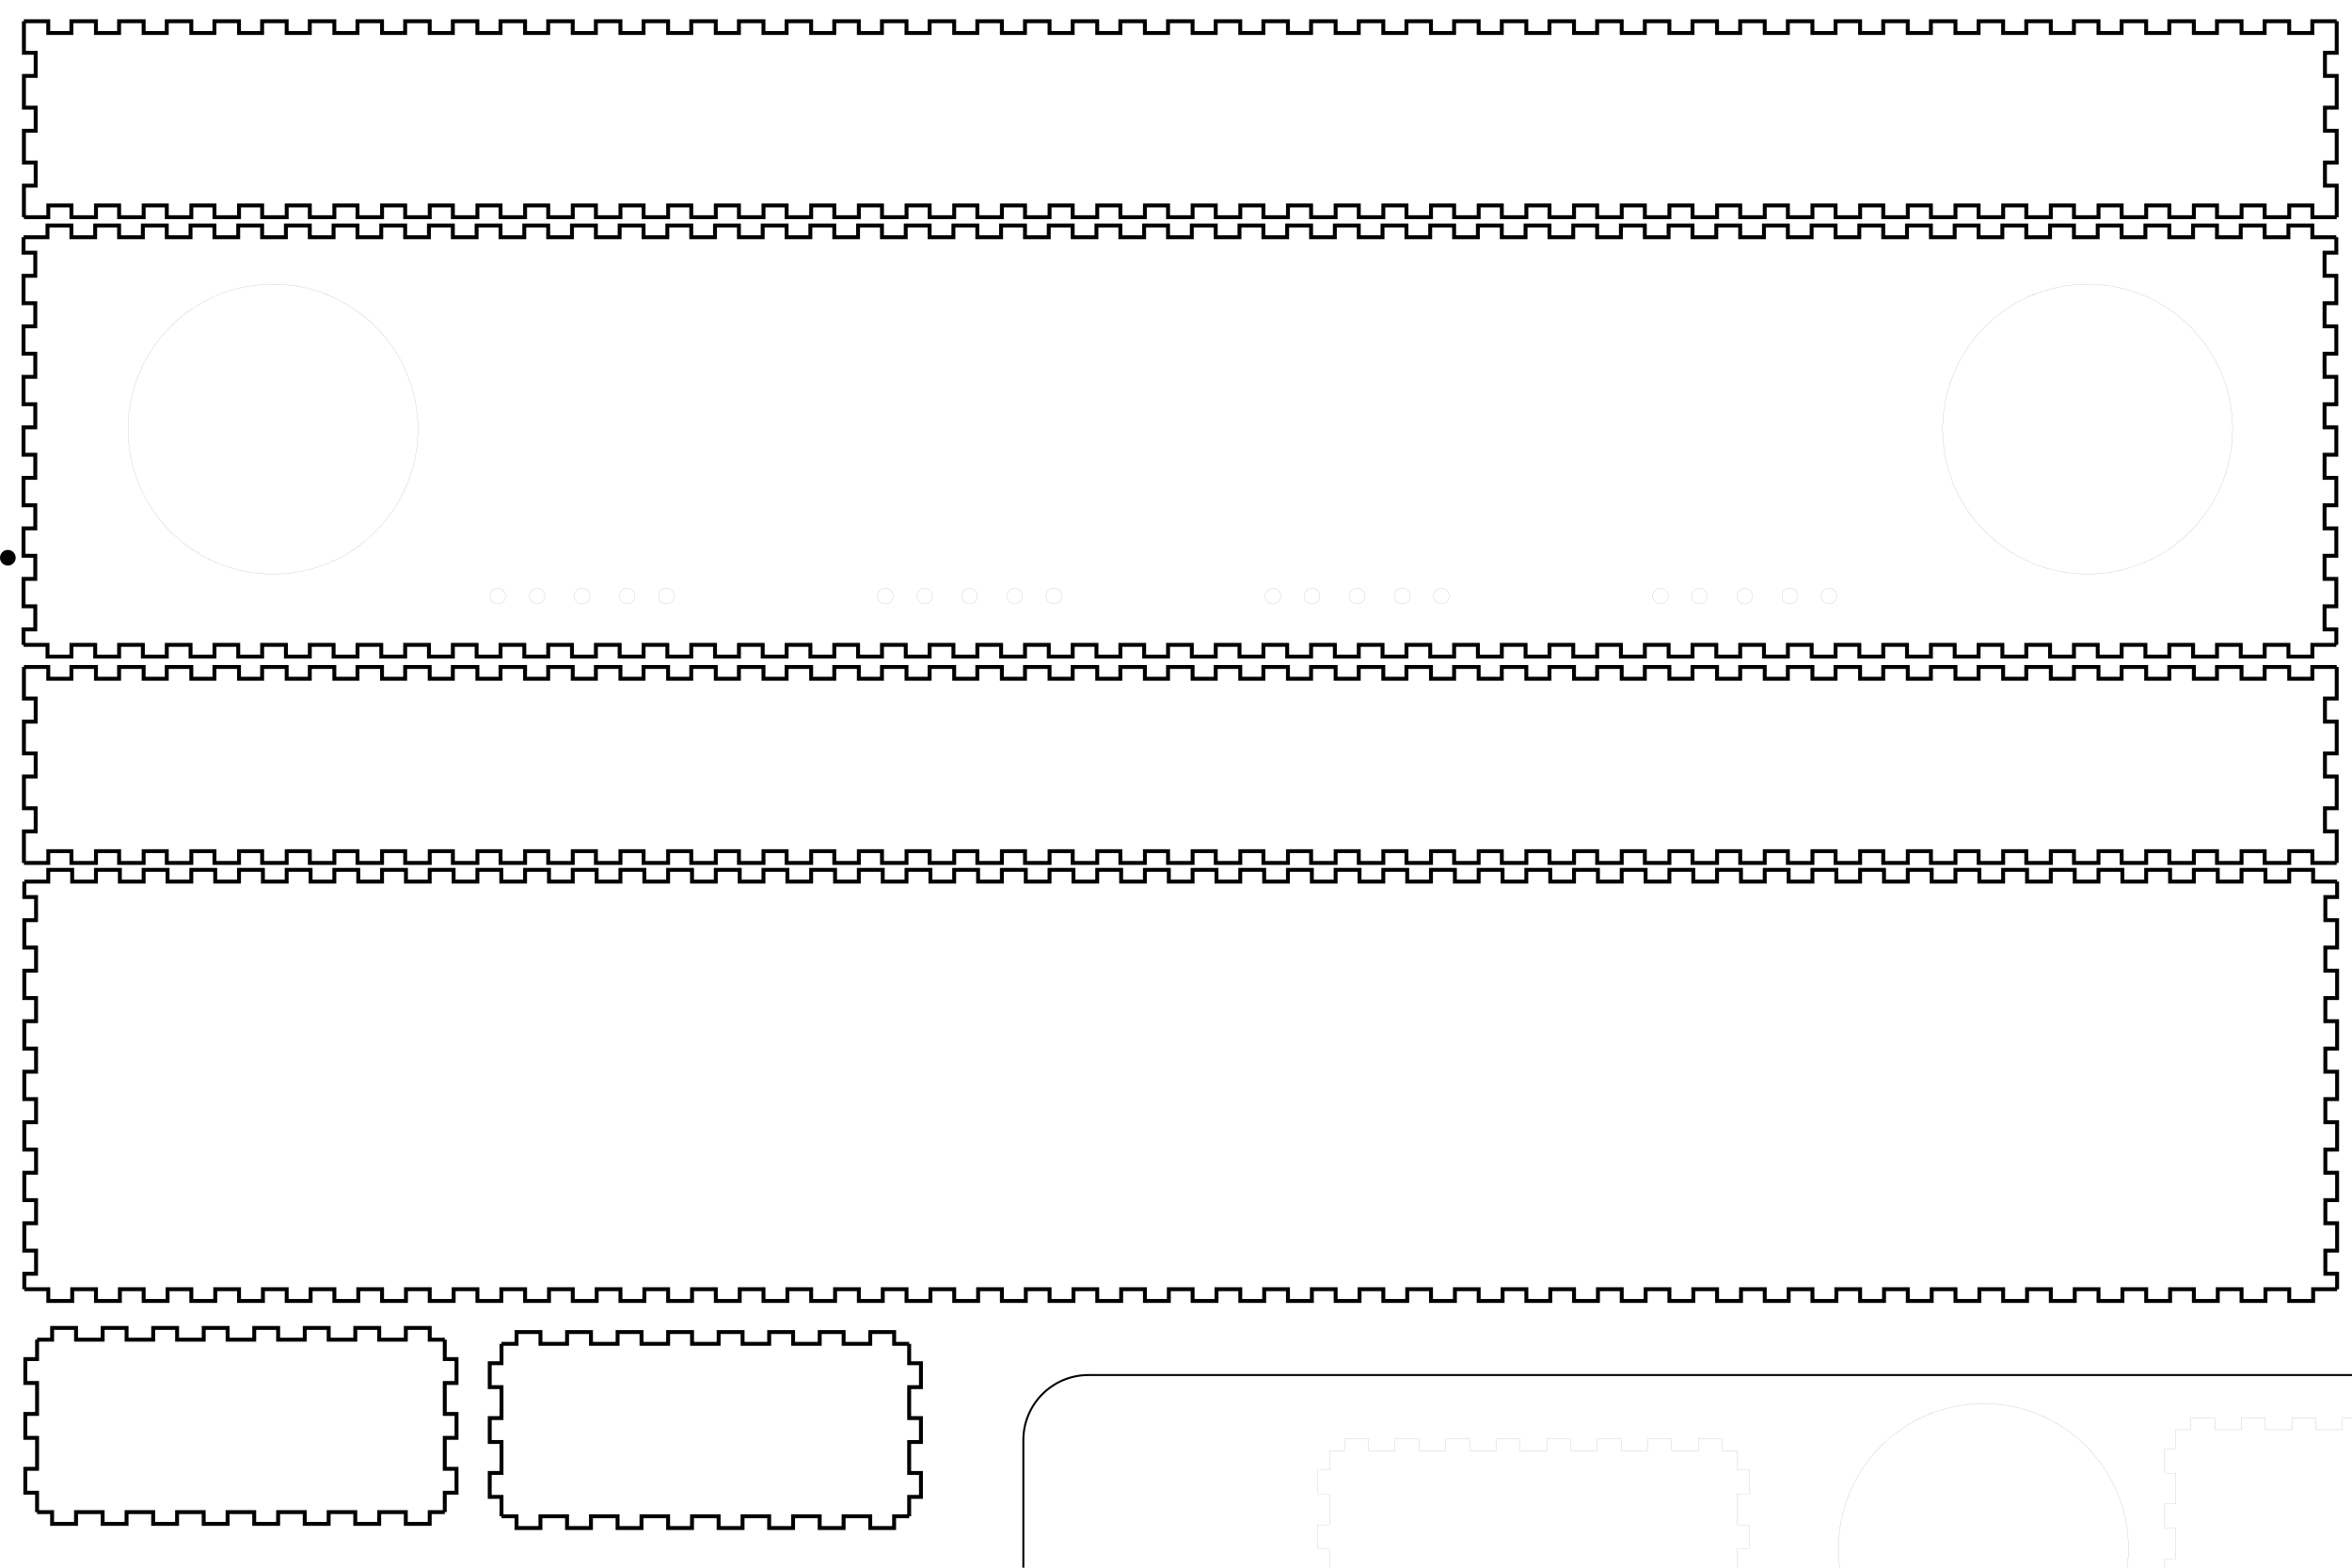 <?xml version="1.0" encoding="UTF-8" standalone="no"?>
<!-- Created with Inkscape (http://www.inkscape.org/) -->

<svg
   xmlns:dc="http://purl.org/dc/elements/1.1/"
   xmlns:cc="http://creativecommons.org/ns#"
   xmlns:rdf="http://www.w3.org/1999/02/22-rdf-syntax-ns#"
   xmlns:svg="http://www.w3.org/2000/svg"
   xmlns="http://www.w3.org/2000/svg"
   xmlns:sodipodi="http://sodipodi.sourceforge.net/DTD/sodipodi-0.dtd"
   xmlns:inkscape="http://www.inkscape.org/namespaces/inkscape"
   width="600mm"
   height="400mm"
   viewBox="0 0 600 400"
   version="1.1"
   id="svg8"
   inkscape:version="0.92.2 5c3e80d, 2017-08-06"
   sodipodi:docname="Music_Box_Proto1.svg">
  <sodipodi:namedview
     id="base"
     pagecolor="#ffffff"
     bordercolor="#666666"
     borderopacity="1.0"
     inkscape:pageopacity="0.0"
     inkscape:pageshadow="2"
     inkscape:zoom="0.39830712"
     inkscape:cx="1810.1849"
     inkscape:cy="532.00407"
     inkscape:document-units="mm"
     inkscape:current-layer="svg8"
     showgrid="false"
     inkscape:window-width="1401"
     inkscape:window-height="855"
     inkscape:window-x="0"
     inkscape:window-y="1"
     inkscape:window-maximized="1"
     width="600mm" />
  <defs
     id="defs2" />
  <g
     transform="translate(0,103)"
     inkscape:label="Layer 1"
     inkscape:groupmode="layer"
     id="layer1" />
  <g
     transform="translate(0,103)"
     inkscape:label="newlayer"
     inkscape:groupmode="layer"
     id="g867" />
  <g
     id="g992"
     inkscape:groupmode="layer"
     inkscape:label="newlayer" />
  <g
     inkscape:label="newlayer"
     inkscape:groupmode="layer"
     id="g1102" />
  <g
     id="g1325"
     inkscape:groupmode="layer"
     inkscape:label="newlayer" />
  <g
     inkscape:label="newlayer"
     inkscape:groupmode="layer"
     id="g1415" />
  <g
     id="g1551"
     inkscape:groupmode="layer"
     inkscape:label="newlayer" />
  <g
     id="g1663"
     transform="translate(-143.998,-162.466)">
    <path
       d="m 150,223 h 6.113 v -3 h 6.1 v 3 h 6.063 v -3 h 6.1 v 3 h 6.063 v -3 h 6.1 v 3 h 6.063 v -3 h 6.1 v 3 h 6.063 v -3 h 6.1 v 3 h 6.063 v -3 h 6.1 v 3 h 6.063 v -3 h 6.1 v 3 h 6.063 v -3 h 6.1 v 3 h 6.063 v -3 h 6.1 v 3 h 6.063 v -3 h 6.1 v 3 h 6.063 v -3 h 6.1 v 3 h 6.063 v -3 h 6.1 v 3 h 6.063 v -3 h 6.1 v 3 h 6.063 v -3 h 6.1 v 3 h 6.063 v -3 h 6.1 v 3 h 6.063 v -3 h 6.1 v 3 h 6.063 v -3 h 6.1 v 3 h 6.063 v -3 h 6.1 v 3 h 6.063 v -3 h 6.1 v 3 h 6.063 v -3 h 6.1 v 3 h 6.063 v -3 h 6.1 v 3 h 6.063 v -3 h 6.1 v 3 h 6.063 v -3 h 6.1 v 3 h 6.063 v -3 h 6.1 v 3 h 6.063 v -3 h 6.1 v 3 h 6.063 v -3 h 6.1 v 3 h 6.063 v -3 h 6.1 v 3 h 6.063 v -3 h 6.1 v 3 h 6.063 v -3 h 6.1 v 3 h 6.063 v -3 h 6.1 v 3 h 6.063 v -3 h 6.1 v 3 h 6.063 v -3 h 6.1 v 3 h 6.063 v -3 h 6.1 v 3 h 6.063 v -3 h 6.1 v 3 h 6.063 v -3 h 6.1 v 3 h 6.063 v -3 h 6.1 v 3 h 6.063 v -3 h 6.1 v 3 h 6.063 v -3 h 6.1 v 3 h 6.063 v -3 h 6.1 v 3 h 6.063 v -3 h 6.1 v 3 h 6.063 v -3 h 6.1 v 3 h 6.063 v -3 h 6.1 v 3 h 6.063 v -3 h 6.1 v 3 h 6.063 v -3 h 6.1 v 3 h 6.063 v -3 h 6.1 v 3 h 6.063 v -3 h 6.1 v 3 h 6.063 v -3 h 6.1 v 3 h 6.063 v -3 h 6.1 v 3 H 740"
       style="fill:none;stroke:#000000;stroke-width:1"
       inkscape:label="part"
       id="path1553"
       inkscape:connector-curvature="0" />
    <path
       d="m 740,223 v 3.939 h -3 v 5.9 h 3 v 6.989 h -3 v 5.9 h 3 v 6.989 h -3 v 5.9 h 3 v 6.989 h -3 v 5.9 h 3 v 6.989 h -3 v 5.9 h 3 v 6.989 h -3 v 5.9 h 3 v 6.989 h -3 v 5.9 h 3 v 6.989 h -3 v 5.9 h 3 V 327"
       style="fill:none;stroke:#000000;stroke-width:1"
       inkscape:label="part"
       id="path1555"
       inkscape:connector-curvature="0" />
    <path
       d="m 740,327 h -6.113 v 3 h -6.1 v -3 h -6.063 v 3 h -6.1 v -3 h -6.063 v 3 h -6.1 v -3 h -6.063 v 3 h -6.1 v -3 h -6.063 v 3 h -6.1 v -3 h -6.063 v 3 h -6.1 v -3 h -6.063 v 3 h -6.1 v -3 h -6.063 v 3 h -6.1 v -3 h -6.063 v 3 h -6.1 v -3 h -6.063 v 3 h -6.1 v -3 h -6.063 v 3 h -6.1 v -3 h -6.063 v 3 h -6.1 v -3 h -6.063 v 3 h -6.1 v -3 h -6.063 v 3 h -6.1 v -3 h -6.063 v 3 h -6.1 v -3 h -6.063 v 3 h -6.1 v -3 h -6.063 v 3 h -6.1 v -3 h -6.063 v 3 h -6.1 v -3 h -6.063 v 3 h -6.1 v -3 h -6.063 v 3 h -6.1 v -3 h -6.063 v 3 h -6.1 v -3 h -6.063 v 3 h -6.1 v -3 h -6.063 v 3 h -6.1 v -3 h -6.063 v 3 h -6.1 v -3 h -6.063 v 3 h -6.1 v -3 h -6.063 v 3 h -6.1 v -3 h -6.063 v 3 h -6.1 v -3 h -6.063 v 3 h -6.1 v -3 h -6.063 v 3 h -6.1 v -3 h -6.063 v 3 h -6.1 v -3 h -6.063 v 3 h -6.1 v -3 h -6.063 v 3 h -6.1 v -3 h -6.063 v 3 h -6.1 v -3 h -6.063 v 3 h -6.1 v -3 h -6.063 v 3 h -6.1 v -3 h -6.063 v 3 h -6.1 v -3 h -6.063 v 3 h -6.1 v -3 h -6.063 v 3 h -6.1 v -3 h -6.063 v 3 h -6.1 v -3 h -6.063 v 3 h -6.1 v -3 h -6.063 v 3 h -6.1 v -3 h -6.063 v 3 h -6.1 v -3 h -6.063 v 3 h -6.1 v -3 h -6.063 v 3 h -6.1 v -3 h -6.063 v 3 h -6.1 v -3 h -6.063 v 3 h -6.1 v -3 h -6.063 v 3 h -6.1 v -3 h -6.063 v 3 h -6.1 v -3 H 150"
       style="fill:none;stroke:#000000;stroke-width:1"
       inkscape:label="part"
       id="path1557"
       inkscape:connector-curvature="0" />
    <path
       d="m 150,327 v -3.939 h 3 v -5.9 h -3 v -6.989 h 3 v -5.9 h -3 v -6.989 h 3 v -5.9 h -3 v -6.989 h 3 v -5.9 h -3 v -6.989 h 3 v -5.9 h -3 v -6.989 h 3 v -5.9 h -3 v -6.989 h 3 v -5.9 h -3 v -6.989 h 3 v -5.9 h -3 V 223"
       style="fill:none;stroke:#000000;stroke-width:1"
       inkscape:label="part"
       id="path1559"
       inkscape:connector-curvature="0" />
  </g>
  <g
     id="g1669"
     transform="translate(-13.54,188.822)">
    <path
       d="m 23,153 h 3.839 v -3 h 6.1 v 3 h 6.789 v -3 h 6.1 v 3 h 6.789 v -3 h 6.1 v 3 h 6.789 v -3 h 6.1 v 3 h 6.789 v -3 h 6.1 v 3 h 6.789 v -3 h 6.1 v 3 h 6.789 v -3 h 6.1 v 3 h 6.789 v -3 h 6.1 v 3 H 127"
       style="fill:none;stroke:#000000;stroke-width:1"
       inkscape:label="part"
       id="path1561"
       inkscape:connector-curvature="0" />
    <path
       d="m 127,153 v 4.95 h 3 v 6.1 h -3 v 7.9 h 3 v 6.1 h -3 v 7.9 h 3 v 6.1 h -3 V 197"
       style="fill:none;stroke:#000000;stroke-width:1"
       inkscape:label="part"
       id="path1563"
       inkscape:connector-curvature="0" />
    <path
       d="m 127,197 h -3.839 v 3 h -6.1 v -3 h -6.789 v 3 h -6.1 v -3 h -6.789 v 3 h -6.1 v -3 h -6.789 v 3 h -6.1 v -3 h -6.789 v 3 h -6.1 v -3 h -6.789 v 3 h -6.1 v -3 h -6.789 v 3 h -6.1 v -3 h -6.789 v 3 h -6.1 v -3 H 23"
       style="fill:none;stroke:#000000;stroke-width:1"
       inkscape:label="part"
       id="path1565"
       inkscape:connector-curvature="0" />
    <path
       d="m 23,197 v -4.95 h -3 v -6.1 h 3 v -7.9 h -3 v -6.1 h 3 v -7.9 h -3 v -6.1 h 3 V 153"
       style="fill:none;stroke:#000000;stroke-width:1"
       inkscape:label="part"
       id="path1567"
       inkscape:connector-curvature="0" />
  </g>
  <g
     id="g1651"
     transform="translate(-143.898,20.18)">
    <path
       d="m 150,150 h 6.213 v 3 h 5.9 v -3 h 6.263 v 3 h 5.9 v -3 h 6.263 v 3 h 5.9 v -3 h 6.263 v 3 h 5.9 v -3 h 6.263 v 3 h 5.9 v -3 h 6.263 v 3 h 5.9 v -3 h 6.263 v 3 h 5.9 v -3 h 6.263 v 3 h 5.9 v -3 h 6.263 v 3 h 5.9 v -3 h 6.263 v 3 h 5.9 v -3 h 6.263 v 3 h 5.9 v -3 h 6.263 v 3 h 5.9 v -3 h 6.263 v 3 h 5.9 v -3 h 6.263 v 3 h 5.9 v -3 h 6.263 v 3 h 5.9 v -3 h 6.263 v 3 h 5.9 v -3 h 6.263 v 3 h 5.9 v -3 h 6.263 v 3 h 5.9 v -3 h 6.263 v 3 h 5.9 v -3 h 6.263 v 3 h 5.9 v -3 h 6.263 v 3 h 5.9 v -3 h 6.263 v 3 h 5.9 v -3 h 6.263 v 3 h 5.9 v -3 h 6.263 v 3 h 5.9 v -3 h 6.263 v 3 h 5.9 v -3 h 6.263 v 3 h 5.9 v -3 h 6.263 v 3 h 5.9 v -3 h 6.263 v 3 h 5.9 v -3 h 6.263 v 3 h 5.9 v -3 h 6.263 v 3 h 5.9 v -3 h 6.263 v 3 h 5.9 v -3 h 6.263 v 3 h 5.9 v -3 h 6.263 v 3 h 5.9 v -3 h 6.263 v 3 h 5.9 v -3 h 6.263 v 3 h 5.9 v -3 h 6.263 v 3 h 5.9 v -3 h 6.263 v 3 h 5.9 v -3 h 6.263 v 3 h 5.9 v -3 h 6.263 v 3 h 5.9 v -3 h 6.263 v 3 h 5.9 v -3 h 6.263 v 3 h 5.9 v -3 h 6.263 v 3 h 5.9 v -3 h 6.263 v 3 h 5.9 v -3 h 6.263 v 3 h 5.9 v -3 h 6.263 v 3 h 5.9 v -3 h 6.263 v 3 h 5.9 v -3 h 6.263 v 3 h 5.9 v -3 h 6.263 v 3 h 5.9 v -3 H 740"
       style="fill:none;stroke:#000000;stroke-width:1"
       inkscape:label="part"
       id="path1569"
       inkscape:connector-curvature="0" />
    <path
       d="m 740,150 v 8.05 h -3 v 5.9 h 3 v 8.1 h -3 v 5.9 h 3 v 8.1 h -3 v 5.9 h 3 V 200"
       style="fill:none;stroke:#000000;stroke-width:1"
       inkscape:label="part"
       id="path1571"
       inkscape:connector-curvature="0" />
    <path
       d="m 740,200 h -6.213 v -3 h -5.9 v 3 h -6.263 v -3 h -5.9 v 3 h -6.263 v -3 h -5.9 v 3 h -6.263 v -3 h -5.9 v 3 h -6.263 v -3 h -5.9 v 3 h -6.263 v -3 h -5.9 v 3 h -6.263 v -3 h -5.9 v 3 h -6.263 v -3 h -5.9 v 3 h -6.263 v -3 h -5.9 v 3 h -6.263 v -3 h -5.9 v 3 h -6.263 v -3 h -5.9 v 3 h -6.263 v -3 h -5.9 v 3 h -6.263 v -3 h -5.9 v 3 h -6.263 v -3 h -5.9 v 3 h -6.263 v -3 h -5.9 v 3 h -6.263 v -3 h -5.9 v 3 h -6.263 v -3 h -5.9 v 3 h -6.263 v -3 h -5.9 v 3 h -6.263 v -3 h -5.9 v 3 h -6.263 v -3 h -5.9 v 3 h -6.263 v -3 h -5.9 v 3 h -6.263 v -3 h -5.9 v 3 h -6.263 v -3 h -5.9 v 3 h -6.263 v -3 h -5.9 v 3 h -6.263 v -3 h -5.9 v 3 h -6.263 v -3 h -5.9 v 3 h -6.263 v -3 h -5.9 v 3 h -6.263 v -3 h -5.9 v 3 h -6.263 v -3 h -5.9 v 3 h -6.263 v -3 h -5.9 v 3 h -6.263 v -3 h -5.9 v 3 h -6.263 v -3 h -5.9 v 3 h -6.263 v -3 h -5.9 v 3 h -6.263 v -3 h -5.9 v 3 h -6.263 v -3 h -5.9 v 3 h -6.263 v -3 h -5.9 v 3 h -6.263 v -3 h -5.9 v 3 h -6.263 v -3 h -5.9 v 3 h -6.263 v -3 h -5.9 v 3 h -6.263 v -3 h -5.9 v 3 h -6.263 v -3 h -5.9 v 3 h -6.263 v -3 h -5.9 v 3 h -6.263 v -3 h -5.9 v 3 h -6.263 v -3 h -5.9 v 3 h -6.263 v -3 h -5.9 v 3 h -6.263 v -3 h -5.9 v 3 h -6.263 v -3 h -5.9 v 3 h -6.263 v -3 h -5.9 v 3 H 150"
       style="fill:none;stroke:#000000;stroke-width:1"
       inkscape:label="part"
       id="path1573"
       inkscape:connector-curvature="0" />
    <path
       d="m 150,200 v -8.05 h 3 v -5.9 h -3 v -8.1 h 3 v -5.9 h -3 v -8.1 h 3 v -5.9 h -3 V 150"
       style="fill:none;stroke:#000000;stroke-width:1"
       inkscape:label="part"
       id="path1575"
       inkscape:connector-curvature="0" />
  </g>
  <g
     id="g1645"
     transform="translate(-635.068,189.88)">
    <path
       d="m 763,153 h 3.839 v -3 h 6.1 v 3 h 6.789 v -3 h 6.1 v 3 h 6.789 v -3 h 6.1 v 3 h 6.789 v -3 h 6.1 v 3 h 6.789 v -3 h 6.1 v 3 h 6.789 v -3 h 6.1 v 3 h 6.789 v -3 h 6.1 v 3 h 6.789 v -3 h 6.1 v 3 H 867"
       style="fill:none;stroke:#000000;stroke-width:1"
       inkscape:label="part"
       id="path1577"
       inkscape:connector-curvature="0" />
    <path
       d="m 867,153 v 4.95 h 3 v 6.1 h -3 v 7.9 h 3 v 6.1 h -3 v 7.9 h 3 v 6.1 h -3 V 197"
       style="fill:none;stroke:#000000;stroke-width:1"
       inkscape:label="part"
       id="path1579"
       inkscape:connector-curvature="0" />
    <path
       d="m 867,197 h -3.839 v 3 h -6.1 v -3 h -6.789 v 3 h -6.1 v -3 h -6.789 v 3 h -6.1 v -3 h -6.789 v 3 h -6.1 v -3 h -6.789 v 3 h -6.1 v -3 h -6.789 v 3 h -6.1 v -3 h -6.789 v 3 h -6.1 v -3 h -6.789 v 3 h -6.1 v -3 H 763"
       style="fill:none;stroke:#000000;stroke-width:1"
       inkscape:label="part"
       id="path1581"
       inkscape:connector-curvature="0" />
    <path
       d="m 763,197 v -4.95 h -3 v -6.1 h 3 v -7.9 h -3 v -6.1 h 3 v -7.9 h -3 v -6.1 h 3 V 153"
       style="fill:none;stroke:#000000;stroke-width:1"
       inkscape:label="part"
       id="path1583"
       inkscape:connector-curvature="0" />
  </g>
  <g
     id="g1639"
     transform="translate(-883.898,-144.582)">
    <path
       d="m 890,150 h 6.213 v 3 h 5.9 v -3 h 6.263 v 3 h 5.9 v -3 h 6.263 v 3 h 5.9 v -3 h 6.263 v 3 h 5.9 v -3 h 6.263 v 3 h 5.9 v -3 h 6.263 v 3 h 5.9 v -3 h 6.263 v 3 h 5.9 v -3 h 6.263 v 3 h 5.9 v -3 h 6.263 v 3 h 5.9 v -3 h 6.263 v 3 h 5.9 v -3 h 6.263 v 3 h 5.9 v -3 h 6.263 v 3 h 5.9 v -3 h 6.263 v 3 h 5.9 v -3 h 6.263 v 3 h 5.9 v -3 h 6.263 v 3 h 5.9 v -3 h 6.263 v 3 h 5.9 v -3 h 6.263 v 3 h 5.9 v -3 h 6.263 v 3 h 5.9 v -3 h 6.263 v 3 h 5.9 v -3 h 6.263 v 3 h 5.9 v -3 h 6.263 v 3 h 5.9 v -3 h 6.263 v 3 h 5.9 v -3 h 6.263 v 3 h 5.9 v -3 h 6.263 v 3 h 5.9 v -3 h 6.263 v 3 h 5.9 v -3 h 6.263 v 3 h 5.9 v -3 h 6.263 v 3 h 5.9 v -3 h 6.263 v 3 h 5.9 v -3 h 6.263 v 3 h 5.9 v -3 h 6.263 v 3 h 5.9 v -3 h 6.263 v 3 h 5.9 v -3 h 6.263 v 3 h 5.9 v -3 h 6.263 v 3 h 5.9 v -3 h 6.263 v 3 h 5.9 v -3 h 6.263 v 3 h 5.9 v -3 h 6.263 v 3 h 5.9 v -3 h 6.263 v 3 h 5.9 v -3 h 6.263 v 3 h 5.9 v -3 h 6.263 v 3 h 5.9 v -3 h 6.263 v 3 h 5.9 v -3 h 6.263 v 3 h 5.9 v -3 h 6.263 v 3 h 5.9 v -3 h 6.263 v 3 h 5.9 v -3 h 6.263 v 3 h 5.9 v -3 h 6.263 v 3 h 5.9 v -3 h 6.263 v 3 h 5.9 v -3 h 6.263 v 3 h 5.9 v -3 h 6.263 v 3 h 5.9 v -3 H 1480"
       style="fill:none;stroke:#000000;stroke-width:1"
       inkscape:label="part"
       id="path1585"
       inkscape:connector-curvature="0" />
    <path
       d="m 1480,150 v 8.05 h -3 v 5.9 h 3 v 8.1 h -3 v 5.9 h 3 v 8.1 h -3 v 5.9 h 3 V 200"
       style="fill:none;stroke:#000000;stroke-width:1"
       inkscape:label="part"
       id="path1587"
       inkscape:connector-curvature="0" />
    <path
       d="m 1480,200 h -6.213 v -3 h -5.9 v 3 h -6.263 v -3 h -5.9 v 3 h -6.263 v -3 h -5.9 v 3 h -6.263 v -3 h -5.9 v 3 h -6.263 v -3 h -5.9 v 3 h -6.263 v -3 h -5.9 v 3 h -6.263 v -3 h -5.9 v 3 h -6.263 v -3 h -5.9 v 3 h -6.263 v -3 h -5.9 v 3 h -6.263 v -3 h -5.9 v 3 h -6.263 v -3 h -5.9 v 3 h -6.263 v -3 h -5.9 v 3 h -6.263 v -3 h -5.9 v 3 h -6.263 v -3 h -5.9 v 3 h -6.263 v -3 h -5.9 v 3 h -6.263 v -3 h -5.9 v 3 h -6.263 v -3 h -5.9 v 3 h -6.263 v -3 h -5.9 v 3 h -6.263 v -3 h -5.9 v 3 h -6.263 v -3 h -5.9 v 3 h -6.263 v -3 h -5.9 v 3 h -6.263 v -3 h -5.9 v 3 h -6.263 v -3 h -5.9 v 3 h -6.263 v -3 h -5.9 v 3 h -6.263 v -3 h -5.9 v 3 h -6.263 v -3 h -5.9 v 3 h -6.263 v -3 h -5.9 v 3 h -6.263 v -3 h -5.9 v 3 h -6.263 v -3 h -5.9 v 3 h -6.263 v -3 h -5.9 v 3 h -6.263 v -3 h -5.9 v 3 h -6.263 v -3 h -5.9 v 3 h -6.263 v -3 h -5.9 v 3 h -6.263 v -3 h -5.9 v 3 h -6.263 v -3 h -5.9 v 3 h -6.263 v -3 h -5.9 v 3 h -6.263 v -3 h -5.9 v 3 h -6.263 v -3 h -5.9 v 3 h -6.263 v -3 h -5.9 v 3 h -6.263 v -3 h -5.9 v 3 h -6.263 v -3 h -5.9 v 3 h -6.263 v -3 h -5.9 v 3 h -6.263 v -3 h -5.9 v 3 h -6.263 v -3 h -5.9 v 3 h -6.263 v -3 h -5.9 v 3 h -6.263 v -3 h -5.9 v 3 h -6.263 v -3 h -5.9 v 3 h -6.263 v -3 h -5.9 v 3 H 890"
       style="fill:none;stroke:#000000;stroke-width:1"
       inkscape:label="part"
       id="path1589"
       inkscape:connector-curvature="0" />
    <path
       d="m 890,200 v -8.05 h 3 v -5.9 h -3 v -8.1 h 3 v -5.9 h -3 v -8.1 h 3 v -5.9 h -3 V 150"
       style="fill:none;stroke:#000000;stroke-width:1"
       inkscape:label="part"
       id="path1591"
       inkscape:connector-curvature="0" />
  </g>
  <g
     id="g1657"
     transform="translate(-143.798,201.943)">
    <path
       d="m 150,23 h 6.113 v -3 h 6.1 v 3 h 6.063 v -3 h 6.1 v 3 h 6.063 v -3 h 6.1 v 3 h 6.063 v -3 h 6.1 v 3 h 6.063 v -3 h 6.1 v 3 h 6.063 v -3 h 6.1 v 3 h 6.063 v -3 h 6.1 v 3 h 6.063 v -3 h 6.1 v 3 h 6.063 v -3 h 6.1 v 3 h 6.063 v -3 h 6.1 v 3 h 6.063 v -3 h 6.1 v 3 h 6.063 v -3 h 6.1 v 3 h 6.063 v -3 h 6.1 v 3 h 6.063 v -3 h 6.1 v 3 h 6.063 v -3 h 6.1 v 3 h 6.063 v -3 h 6.1 v 3 h 6.063 v -3 h 6.1 v 3 h 6.063 v -3 h 6.1 v 3 h 6.063 v -3 h 6.1 v 3 h 6.063 v -3 h 6.1 v 3 h 6.063 v -3 h 6.1 v 3 h 6.063 v -3 h 6.1 v 3 h 6.063 v -3 h 6.1 v 3 h 6.063 v -3 h 6.1 v 3 h 6.063 v -3 h 6.1 v 3 h 6.063 v -3 h 6.1 v 3 h 6.063 v -3 h 6.1 v 3 h 6.063 v -3 h 6.1 v 3 h 6.063 v -3 h 6.1 v 3 h 6.063 v -3 h 6.1 v 3 h 6.063 v -3 h 6.1 v 3 h 6.063 v -3 h 6.1 v 3 h 6.063 v -3 h 6.1 v 3 h 6.063 v -3 h 6.1 v 3 h 6.063 v -3 h 6.1 v 3 h 6.063 v -3 h 6.1 v 3 h 6.063 v -3 h 6.1 v 3 h 6.063 v -3 h 6.1 v 3 h 6.063 v -3 h 6.1 v 3 h 6.063 v -3 h 6.1 v 3 h 6.063 v -3 h 6.1 v 3 h 6.063 v -3 h 6.1 v 3 h 6.063 v -3 h 6.1 v 3 h 6.063 v -3 h 6.1 v 3 h 6.063 v -3 h 6.1 v 3 h 6.063 v -3 h 6.1 v 3 h 6.063 v -3 h 6.1 v 3 h 6.063 v -3 h 6.1 v 3 H 740"
       style="fill:none;stroke:#000000;stroke-width:1"
       inkscape:label="part"
       id="path1593"
       inkscape:connector-curvature="0" />
    <path
       d="m 740,23 v 3.939 h -3 v 5.9 h 3 v 6.989 h -3 v 5.9 h 3 v 6.989 h -3 v 5.9 h 3 v 6.989 h -3 v 5.9 h 3 v 6.989 h -3 v 5.9 h 3 v 6.989 h -3 v 5.9 h 3 v 6.989 h -3 v 5.9 h 3 v 6.989 h -3 v 5.9 h 3 V 127"
       style="fill:none;stroke:#000000;stroke-width:1"
       inkscape:label="part"
       id="path1595"
       inkscape:connector-curvature="0" />
    <path
       d="m 740,127 h -6.113 v 3 h -6.1 v -3 h -6.063 v 3 h -6.1 v -3 h -6.063 v 3 h -6.1 v -3 h -6.063 v 3 h -6.1 v -3 h -6.063 v 3 h -6.1 v -3 h -6.063 v 3 h -6.1 v -3 h -6.063 v 3 h -6.1 v -3 h -6.063 v 3 h -6.1 v -3 h -6.063 v 3 h -6.1 v -3 h -6.063 v 3 h -6.1 v -3 h -6.063 v 3 h -6.1 v -3 h -6.063 v 3 h -6.1 v -3 h -6.063 v 3 h -6.1 v -3 h -6.063 v 3 h -6.1 v -3 h -6.063 v 3 h -6.1 v -3 h -6.063 v 3 h -6.1 v -3 h -6.063 v 3 h -6.1 v -3 h -6.063 v 3 h -6.1 v -3 h -6.063 v 3 h -6.1 v -3 h -6.063 v 3 h -6.1 v -3 h -6.063 v 3 h -6.1 v -3 h -6.063 v 3 h -6.1 v -3 h -6.063 v 3 h -6.1 v -3 h -6.063 v 3 h -6.1 v -3 h -6.063 v 3 h -6.1 v -3 h -6.063 v 3 h -6.1 v -3 h -6.063 v 3 h -6.1 v -3 h -6.063 v 3 h -6.1 v -3 h -6.063 v 3 h -6.1 v -3 h -6.063 v 3 h -6.1 v -3 h -6.063 v 3 h -6.1 v -3 h -6.063 v 3 h -6.1 v -3 h -6.063 v 3 h -6.1 v -3 h -6.063 v 3 h -6.1 v -3 h -6.063 v 3 h -6.1 v -3 h -6.063 v 3 h -6.1 v -3 h -6.063 v 3 h -6.1 v -3 h -6.063 v 3 h -6.1 v -3 h -6.063 v 3 h -6.1 v -3 h -6.063 v 3 h -6.1 v -3 h -6.063 v 3 h -6.1 v -3 h -6.063 v 3 h -6.1 v -3 h -6.063 v 3 h -6.1 v -3 h -6.063 v 3 h -6.1 v -3 h -6.063 v 3 h -6.1 v -3 h -6.063 v 3 h -6.1 v -3 h -6.063 v 3 h -6.1 v -3 h -6.063 v 3 h -6.1 v -3 H 150"
       style="fill:none;stroke:#000000;stroke-width:1"
       inkscape:label="part"
       id="path1597"
       inkscape:connector-curvature="0" />
    <path
       d="m 150,127 v -3.939 h 3 v -5.9 h -3 v -6.989 h 3 v -5.9 h -3 v -6.989 h 3 v -5.9 h -3 v -6.989 h 3 v -5.9 h -3 v -6.989 h 3 v -5.9 h -3 v -6.989 h 3 v -5.9 h -3 v -6.989 h 3 v -5.9 h -3 v -6.989 h 3 v -5.9 h -3 V 23"
       style="fill:none;stroke:#000000;stroke-width:1"
       inkscape:label="part"
       id="path1599"
       inkscape:connector-curvature="0" />
  </g>
  <g
     id="g1696"
     transform="translate(-0.485,-2.916)"
     style="stroke-width:0.02;stroke-miterlimit:4;stroke-dasharray:none">
    <circle
       r="36.981"
       cy="112.404"
       cx="70.132"
       id="path1690"
       style="fill:none;fill-opacity:1;stroke:#000000;stroke-width:0.02;stroke-linejoin:round;stroke-miterlimit:4;stroke-dasharray:none;stroke-opacity:1" />
    <circle
       style="fill:none;fill-opacity:1;stroke:#000000;stroke-width:0.02;stroke-linejoin:round;stroke-miterlimit:4;stroke-dasharray:none;stroke-opacity:1"
       id="circle1692"
       cx="533.043"
       cy="112.404"
       r="36.981" />
  </g>
  <circle
     style="fill:#000000;fill-opacity:1;stroke:#000000;stroke-width:0.004;stroke-linejoin:round;stroke-miterlimit:4;stroke-dasharray:none;stroke-opacity:1"
     id="circle1704"
     cx="2"
     cy="142.306"
     r="1.998" />
  <g
     id="g1791">
    <g
       transform="translate(0,4.09)"
       id="g1729">
      <circle
         style="fill:none;fill-opacity:1;stroke:#000000;stroke-width:0.02;stroke-linejoin:round;stroke-miterlimit:4;stroke-dasharray:none;stroke-opacity:1"
         id="path1700"
         cx="127"
         cy="148"
         r="1.998" />
      <circle
         r="1.998"
         cy="148"
         cx="148.5"
         id="circle1702"
         style="fill:none;fill-opacity:1;stroke:#000000;stroke-width:0.02;stroke-linejoin:round;stroke-miterlimit:4;stroke-dasharray:none;stroke-opacity:1" />
      <circle
         r="1.998"
         cy="148"
         cx="137"
         id="circle1706"
         style="fill:none;fill-opacity:1;stroke:#000000;stroke-width:0.02;stroke-linejoin:round;stroke-miterlimit:4;stroke-dasharray:none;stroke-opacity:1" />
      <circle
         style="fill:none;fill-opacity:1;stroke:#000000;stroke-width:0.02;stroke-linejoin:round;stroke-miterlimit:4;stroke-dasharray:none;stroke-opacity:1"
         id="circle1708"
         cx="160"
         cy="148"
         r="1.998" />
      <circle
         r="1.998"
         cy="148"
         cx="170"
         id="circle1710"
         style="fill:none;fill-opacity:1;stroke:#000000;stroke-width:0.02;stroke-linejoin:round;stroke-miterlimit:4;stroke-dasharray:none;stroke-opacity:1" />
    </g>
    <g
       transform="translate(197.711,4.09)"
       id="g1741">
      <circle
         r="1.998"
         cy="148"
         cx="127"
         id="circle1731"
         style="fill:none;fill-opacity:1;stroke:#000000;stroke-width:0.02;stroke-linejoin:round;stroke-miterlimit:4;stroke-dasharray:none;stroke-opacity:1" />
      <circle
         style="fill:none;fill-opacity:1;stroke:#000000;stroke-width:0.02;stroke-linejoin:round;stroke-miterlimit:4;stroke-dasharray:none;stroke-opacity:1"
         id="circle1733"
         cx="148.5"
         cy="148"
         r="1.998" />
      <circle
         style="fill:none;fill-opacity:1;stroke:#000000;stroke-width:0.02;stroke-linejoin:round;stroke-miterlimit:4;stroke-dasharray:none;stroke-opacity:1"
         id="circle1735"
         cx="137"
         cy="148"
         r="1.998" />
      <circle
         r="1.998"
         cy="148"
         cx="160"
         id="circle1737"
         style="fill:none;fill-opacity:1;stroke:#000000;stroke-width:0.02;stroke-linejoin:round;stroke-miterlimit:4;stroke-dasharray:none;stroke-opacity:1" />
      <circle
         style="fill:none;fill-opacity:1;stroke:#000000;stroke-width:0.02;stroke-linejoin:round;stroke-miterlimit:4;stroke-dasharray:none;stroke-opacity:1"
         id="circle1739"
         cx="170"
         cy="148"
         r="1.998" />
    </g>
    <g
       id="g1753"
       transform="translate(296.566,4.09)">
      <circle
         style="fill:none;fill-opacity:1;stroke:#000000;stroke-width:0.02;stroke-linejoin:round;stroke-miterlimit:4;stroke-dasharray:none;stroke-opacity:1"
         id="circle1743"
         cx="127"
         cy="148"
         r="1.998" />
      <circle
         r="1.998"
         cy="148"
         cx="148.5"
         id="circle1745"
         style="fill:none;fill-opacity:1;stroke:#000000;stroke-width:0.02;stroke-linejoin:round;stroke-miterlimit:4;stroke-dasharray:none;stroke-opacity:1" />
      <circle
         r="1.998"
         cy="148"
         cx="137"
         id="circle1747"
         style="fill:none;fill-opacity:1;stroke:#000000;stroke-width:0.02;stroke-linejoin:round;stroke-miterlimit:4;stroke-dasharray:none;stroke-opacity:1" />
      <circle
         style="fill:none;fill-opacity:1;stroke:#000000;stroke-width:0.02;stroke-linejoin:round;stroke-miterlimit:4;stroke-dasharray:none;stroke-opacity:1"
         id="circle1749"
         cx="160"
         cy="148"
         r="1.998" />
      <circle
         r="1.998"
         cy="148"
         cx="170"
         id="circle1751"
         style="fill:none;fill-opacity:1;stroke:#000000;stroke-width:0.02;stroke-linejoin:round;stroke-miterlimit:4;stroke-dasharray:none;stroke-opacity:1" />
    </g>
    <g
       transform="translate(98.855,4.09)"
       id="g1765">
      <circle
         r="1.998"
         cy="148"
         cx="127"
         id="circle1755"
         style="fill:none;fill-opacity:1;stroke:#000000;stroke-width:0.02;stroke-linejoin:round;stroke-miterlimit:4;stroke-dasharray:none;stroke-opacity:1" />
      <circle
         style="fill:none;fill-opacity:1;stroke:#000000;stroke-width:0.02;stroke-linejoin:round;stroke-miterlimit:4;stroke-dasharray:none;stroke-opacity:1"
         id="circle1757"
         cx="148.5"
         cy="148"
         r="1.998" />
      <circle
         style="fill:none;fill-opacity:1;stroke:#000000;stroke-width:0.02;stroke-linejoin:round;stroke-miterlimit:4;stroke-dasharray:none;stroke-opacity:1"
         id="circle1759"
         cx="137"
         cy="148"
         r="1.998" />
      <circle
         r="1.998"
         cy="148"
         cx="160"
         id="circle1761"
         style="fill:none;fill-opacity:1;stroke:#000000;stroke-width:0.02;stroke-linejoin:round;stroke-miterlimit:4;stroke-dasharray:none;stroke-opacity:1" />
      <circle
         style="fill:none;fill-opacity:1;stroke:#000000;stroke-width:0.02;stroke-linejoin:round;stroke-miterlimit:4;stroke-dasharray:none;stroke-opacity:1"
         id="circle1763"
         cx="170"
         cy="148"
         r="1.998" />
    </g>
  </g>
  <g
     id="g1985">
    <g
       style="stroke-width:0.02;stroke-miterlimit:4;stroke-dasharray:none"
       id="g1801"
       transform="translate(-207.942,211.801)">
      <path
         d="m 763,153 h 3.839 v -3 h 6.1 v 3 h 6.789 v -3 h 6.1 v 3 h 6.789 v -3 h 6.1 v 3 h 6.789 v -3 h 6.1 v 3 h 6.789 v -3 h 6.1 v 3 h 6.789 v -3 h 6.1 v 3 h 6.789 v -3 h 6.1 v 3 h 6.789 v -3 h 6.1 v 3 H 867"
         style="fill:none;stroke:#000000;stroke-width:0.02;stroke-miterlimit:4;stroke-dasharray:none"
         inkscape:label="part"
         id="path1793"
         inkscape:connector-curvature="0" />
      <path
         d="m 867,153 v 4.95 h 3 v 6.1 h -3 v 7.9 h 3 v 6.1 h -3 v 7.9 h 3 v 6.1 h -3 V 197"
         style="fill:none;stroke:#000000;stroke-width:0.02;stroke-miterlimit:4;stroke-dasharray:none"
         inkscape:label="part"
         id="path1795"
         inkscape:connector-curvature="0" />
      <path
         d="m 867,197 h -3.839 v 3 h -6.1 v -3 h -6.789 v 3 h -6.1 v -3 h -6.789 v 3 h -6.1 v -3 h -6.789 v 3 h -6.1 v -3 h -6.789 v 3 h -6.1 v -3 h -6.789 v 3 h -6.1 v -3 h -6.789 v 3 h -6.1 v -3 h -6.789 v 3 h -6.1 v -3 H 763"
         style="fill:none;stroke:#000000;stroke-width:0.02;stroke-miterlimit:4;stroke-dasharray:none"
         inkscape:label="part"
         id="path1797"
         inkscape:connector-curvature="0" />
      <path
         d="m 763,197 v -4.95 h -3 v -6.1 h 3 v -7.9 h -3 v -6.1 h 3 v -7.9 h -3 v -6.1 h 3 V 153"
         style="fill:none;stroke:#000000;stroke-width:0.02;stroke-miterlimit:4;stroke-dasharray:none"
         inkscape:label="part"
         id="path1799"
         inkscape:connector-curvature="0" />
    </g>
    <circle
       r="36.981"
       cy="395.124"
       cx="505.987"
       id="circle1805"
       style="fill:none;fill-opacity:1;stroke:#000000;stroke-width:0.02;stroke-linejoin:round;stroke-miterlimit:4;stroke-dasharray:none;stroke-opacity:1" />
    <g
       style="stroke-width:0.02;stroke-miterlimit:4;stroke-dasharray:none"
       id="g1819"
       transform="translate(-423.83,217.115)">
      <path
         d="m 763,153 h 3.839 v -3 h 6.1 v 3 h 6.789 v -3 h 6.1 v 3 h 6.789 v -3 h 6.1 v 3 h 6.789 v -3 h 6.1 v 3 h 6.789 v -3 h 6.1 v 3 h 6.789 v -3 h 6.1 v 3 h 6.789 v -3 h 6.1 v 3 h 6.789 v -3 h 6.1 v 3 H 867"
         style="fill:none;stroke:#000000;stroke-width:0.02;stroke-miterlimit:4;stroke-dasharray:none"
         inkscape:label="part"
         id="path1811"
         inkscape:connector-curvature="0" />
      <path
         d="m 867,153 v 4.95 h 3 v 6.1 h -3 v 7.9 h 3 v 6.1 h -3 v 7.9 h 3 v 6.1 h -3 V 197"
         style="fill:none;stroke:#000000;stroke-width:0.02;stroke-miterlimit:4;stroke-dasharray:none"
         inkscape:label="part"
         id="path1813"
         inkscape:connector-curvature="0" />
      <path
         d="m 867,197 h -3.839 v 3 h -6.1 v -3 h -6.789 v 3 h -6.1 v -3 h -6.789 v 3 h -6.1 v -3 h -6.789 v 3 h -6.1 v -3 h -6.789 v 3 h -6.1 v -3 h -6.789 v 3 h -6.1 v -3 h -6.789 v 3 h -6.1 v -3 h -6.789 v 3 h -6.1 v -3 H 763"
         style="fill:none;stroke:#000000;stroke-width:0.02;stroke-miterlimit:4;stroke-dasharray:none"
         inkscape:label="part"
         id="path1815"
         inkscape:connector-curvature="0" />
      <path
         d="m 763,197 v -4.95 h -3 v -6.1 h 3 v -7.9 h -3 v -6.1 h 3 v -7.9 h -3 v -6.1 h 3 V 153"
         style="fill:none;stroke:#000000;stroke-width:0.02;stroke-miterlimit:4;stroke-dasharray:none"
         inkscape:label="part"
         id="path1817"
         inkscape:connector-curvature="0" />
    </g>
    <g
       transform="translate(173.374,284.307)"
       id="g1869">
      <g
         transform="translate(0,4.09)"
         id="g1831">
        <circle
           style="fill:none;fill-opacity:1;stroke:#000000;stroke-width:0.02;stroke-linejoin:round;stroke-miterlimit:4;stroke-dasharray:none;stroke-opacity:1"
           id="circle1821"
           cx="127"
           cy="148"
           r="1.998" />
        <circle
           r="1.998"
           cy="148"
           cx="148.5"
           id="circle1823"
           style="fill:none;fill-opacity:1;stroke:#000000;stroke-width:0.02;stroke-linejoin:round;stroke-miterlimit:4;stroke-dasharray:none;stroke-opacity:1" />
        <circle
           r="1.998"
           cy="148"
           cx="137"
           id="circle1825"
           style="fill:none;fill-opacity:1;stroke:#000000;stroke-width:0.02;stroke-linejoin:round;stroke-miterlimit:4;stroke-dasharray:none;stroke-opacity:1" />
        <circle
           style="fill:none;fill-opacity:1;stroke:#000000;stroke-width:0.02;stroke-linejoin:round;stroke-miterlimit:4;stroke-dasharray:none;stroke-opacity:1"
           id="circle1827"
           cx="160"
           cy="148"
           r="1.998" />
        <circle
           r="1.998"
           cy="148"
           cx="170"
           id="circle1829"
           style="fill:none;fill-opacity:1;stroke:#000000;stroke-width:0.02;stroke-linejoin:round;stroke-miterlimit:4;stroke-dasharray:none;stroke-opacity:1" />
      </g>
      <g
         transform="translate(197.711,4.09)"
         id="g1843">
        <circle
           r="1.998"
           cy="148"
           cx="127"
           id="circle1833"
           style="fill:none;fill-opacity:1;stroke:#000000;stroke-width:0.02;stroke-linejoin:round;stroke-miterlimit:4;stroke-dasharray:none;stroke-opacity:1" />
        <circle
           style="fill:none;fill-opacity:1;stroke:#000000;stroke-width:0.02;stroke-linejoin:round;stroke-miterlimit:4;stroke-dasharray:none;stroke-opacity:1"
           id="circle1835"
           cx="148.5"
           cy="148"
           r="1.998" />
        <circle
           style="fill:none;fill-opacity:1;stroke:#000000;stroke-width:0.02;stroke-linejoin:round;stroke-miterlimit:4;stroke-dasharray:none;stroke-opacity:1"
           id="circle1837"
           cx="137"
           cy="148"
           r="1.998" />
        <circle
           r="1.998"
           cy="148"
           cx="160"
           id="circle1839"
           style="fill:none;fill-opacity:1;stroke:#000000;stroke-width:0.02;stroke-linejoin:round;stroke-miterlimit:4;stroke-dasharray:none;stroke-opacity:1" />
        <circle
           style="fill:none;fill-opacity:1;stroke:#000000;stroke-width:0.02;stroke-linejoin:round;stroke-miterlimit:4;stroke-dasharray:none;stroke-opacity:1"
           id="circle1841"
           cx="170"
           cy="148"
           r="1.998" />
      </g>
      <g
         id="g1855"
         transform="translate(296.566,4.09)">
        <circle
           style="fill:none;fill-opacity:1;stroke:#000000;stroke-width:0.02;stroke-linejoin:round;stroke-miterlimit:4;stroke-dasharray:none;stroke-opacity:1"
           id="circle1845"
           cx="127"
           cy="148"
           r="1.998" />
        <circle
           r="1.998"
           cy="148"
           cx="148.5"
           id="circle1847"
           style="fill:none;fill-opacity:1;stroke:#000000;stroke-width:0.02;stroke-linejoin:round;stroke-miterlimit:4;stroke-dasharray:none;stroke-opacity:1" />
        <circle
           r="1.998"
           cy="148"
           cx="137"
           id="circle1849"
           style="fill:none;fill-opacity:1;stroke:#000000;stroke-width:0.02;stroke-linejoin:round;stroke-miterlimit:4;stroke-dasharray:none;stroke-opacity:1" />
        <circle
           style="fill:none;fill-opacity:1;stroke:#000000;stroke-width:0.02;stroke-linejoin:round;stroke-miterlimit:4;stroke-dasharray:none;stroke-opacity:1"
           id="circle1851"
           cx="160"
           cy="148"
           r="1.998" />
        <circle
           r="1.998"
           cy="148"
           cx="170"
           id="circle1853"
           style="fill:none;fill-opacity:1;stroke:#000000;stroke-width:0.02;stroke-linejoin:round;stroke-miterlimit:4;stroke-dasharray:none;stroke-opacity:1" />
      </g>
      <g
         transform="translate(98.855,4.09)"
         id="g1867">
        <circle
           r="1.998"
           cy="148"
           cx="127"
           id="circle1857"
           style="fill:none;fill-opacity:1;stroke:#000000;stroke-width:0.02;stroke-linejoin:round;stroke-miterlimit:4;stroke-dasharray:none;stroke-opacity:1" />
        <circle
           style="fill:none;fill-opacity:1;stroke:#000000;stroke-width:0.02;stroke-linejoin:round;stroke-miterlimit:4;stroke-dasharray:none;stroke-opacity:1"
           id="circle1859"
           cx="148.5"
           cy="148"
           r="1.998" />
        <circle
           style="fill:none;fill-opacity:1;stroke:#000000;stroke-width:0.02;stroke-linejoin:round;stroke-miterlimit:4;stroke-dasharray:none;stroke-opacity:1"
           id="circle1861"
           cx="137"
           cy="148"
           r="1.998" />
        <circle
           r="1.998"
           cy="148"
           cx="160"
           id="circle1863"
           style="fill:none;fill-opacity:1;stroke:#000000;stroke-width:0.02;stroke-linejoin:round;stroke-miterlimit:4;stroke-dasharray:none;stroke-opacity:1" />
        <circle
           style="fill:none;fill-opacity:1;stroke:#000000;stroke-width:0.02;stroke-linejoin:round;stroke-miterlimit:4;stroke-dasharray:none;stroke-opacity:1"
           id="circle1865"
           cx="170"
           cy="148"
           r="1.998" />
      </g>
    </g>
    <rect
       ry="16.61"
       y="350.844"
       x="261.058"
       height="105.619"
       width="431.111"
       id="rect1942"
       style="fill:none;fill-opacity:1;stroke:#000000;stroke-width:0.5;stroke-linejoin:round;stroke-miterlimit:4;stroke-dasharray:none;stroke-opacity:1" />
  </g>
</svg>
